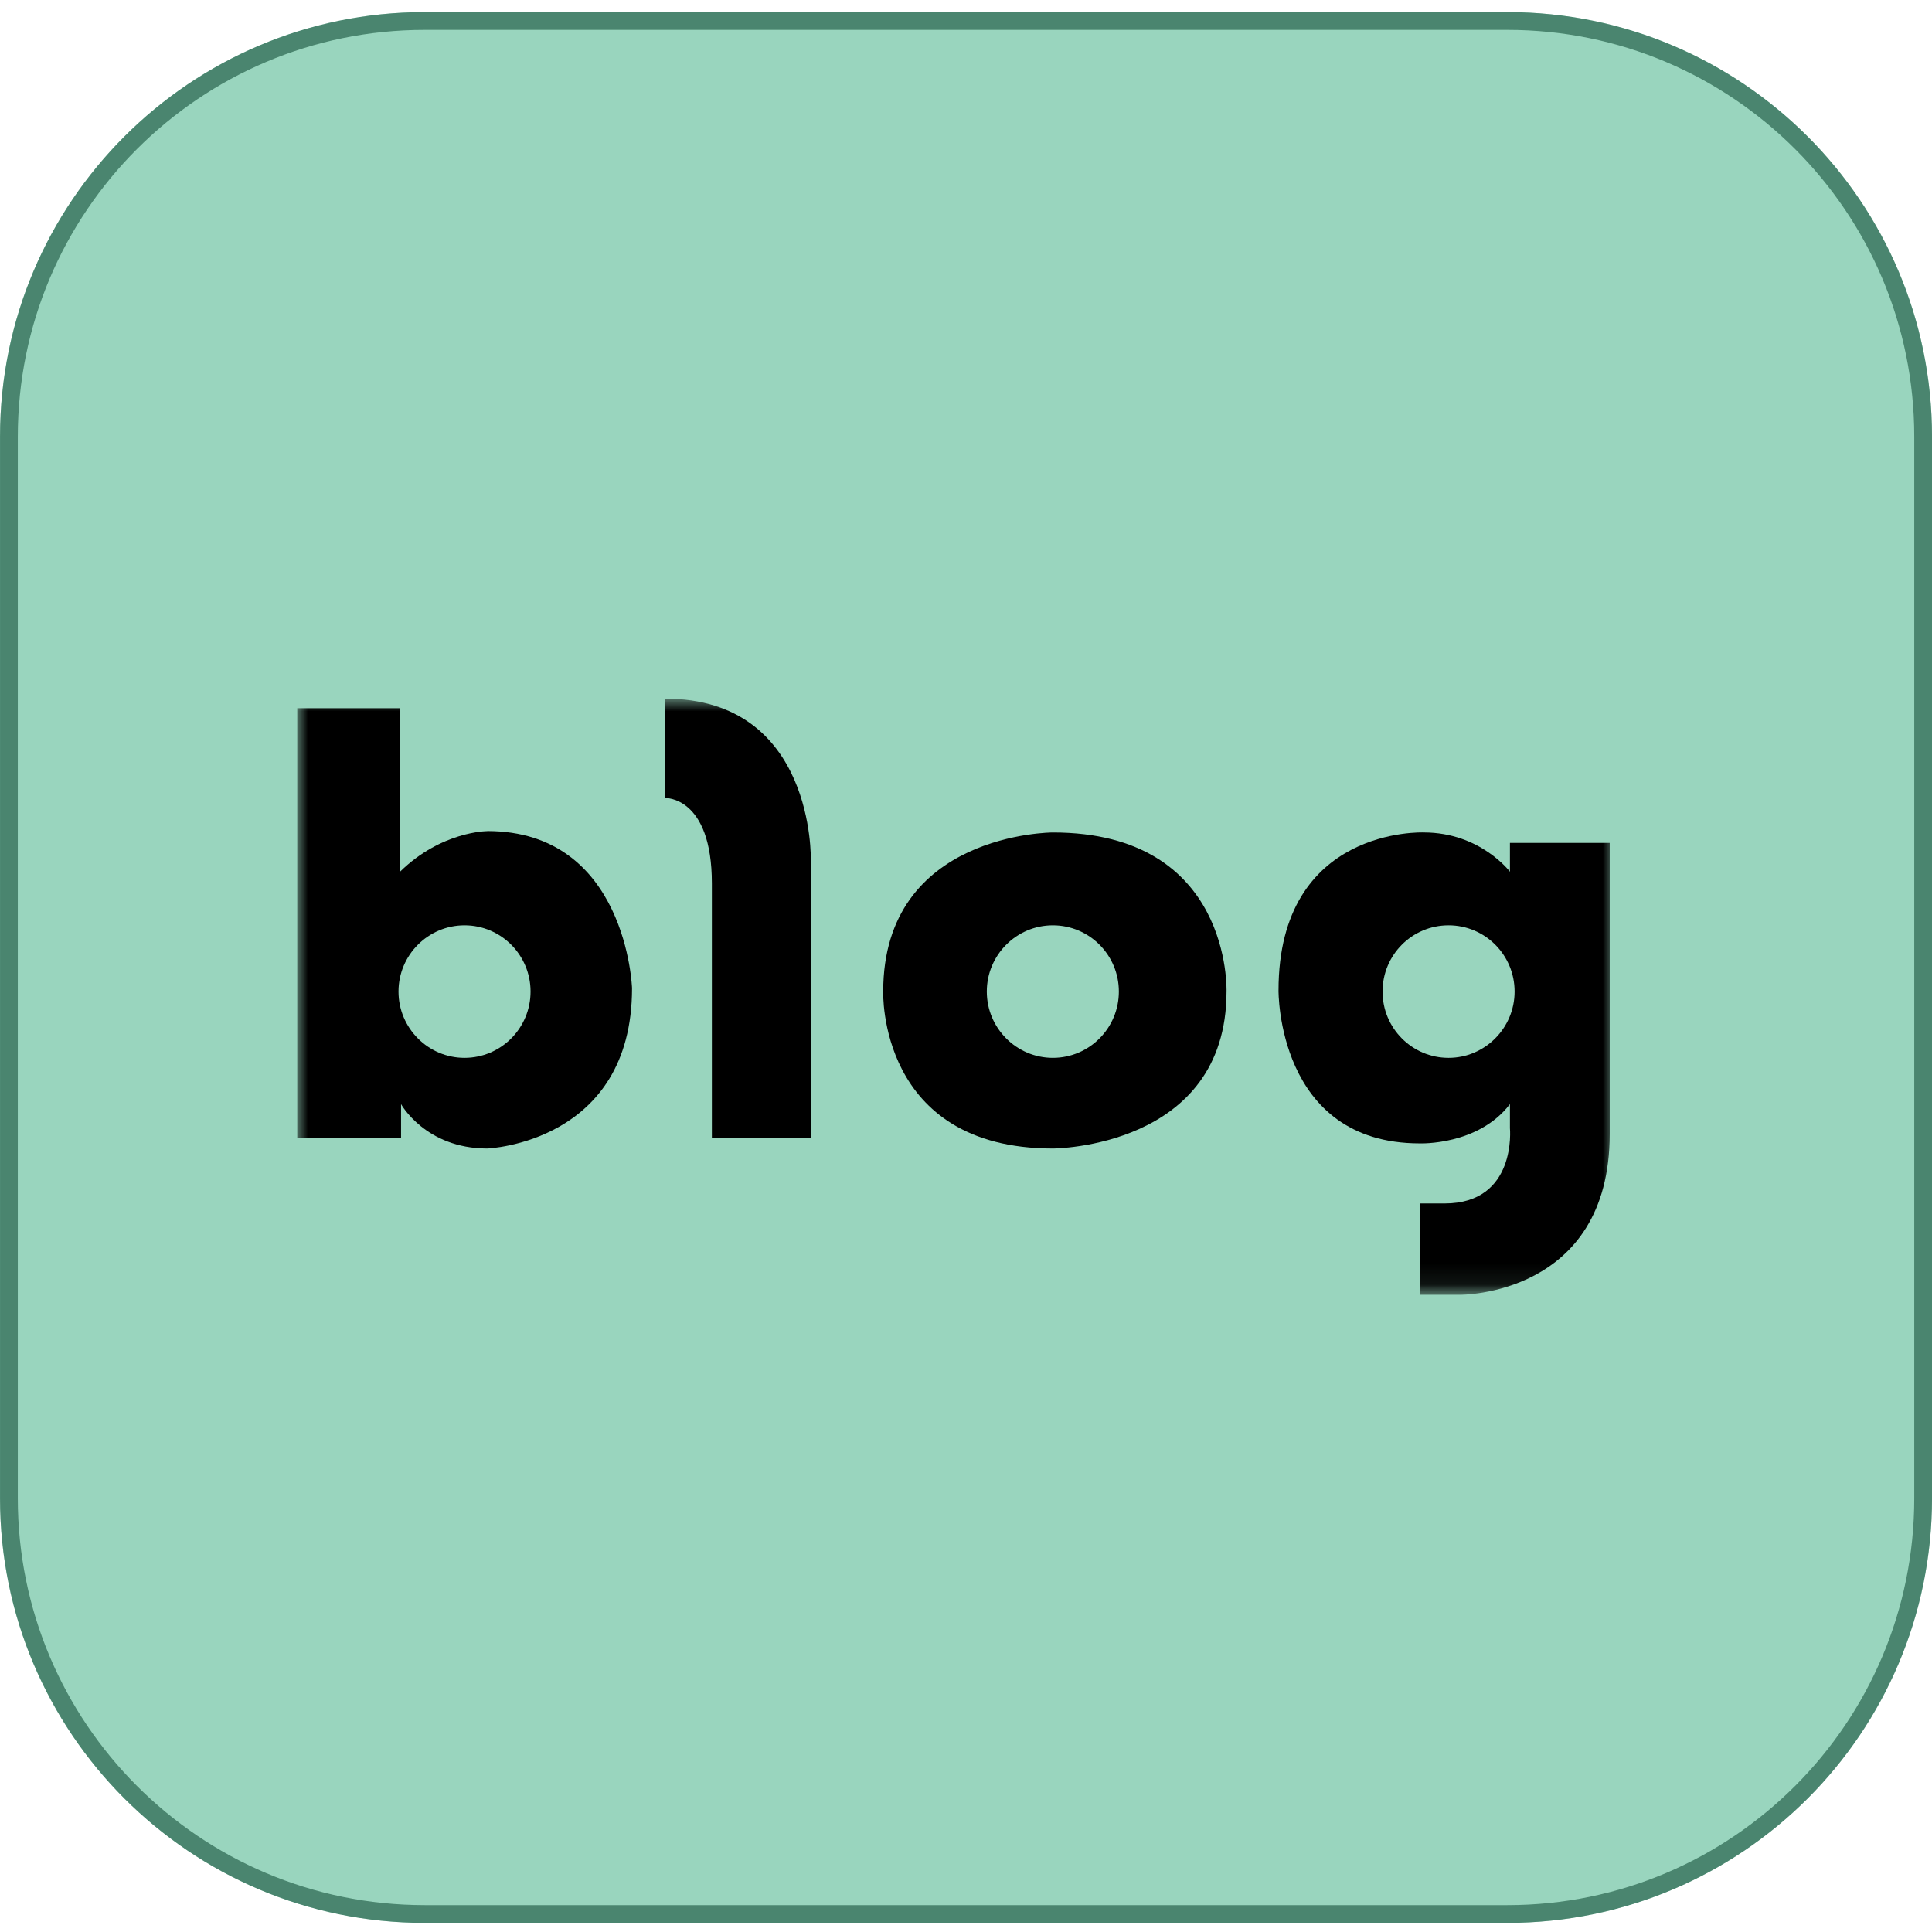 <svg width="91" height="91" viewBox="0 0 91 91" fill="none" xmlns="http://www.w3.org/2000/svg">
<path d="M71 0.57H20C8.954 0.57 0 9.524 0 20.57V70.57C0 81.616 8.954 90.57 20 90.57H71C82.046 90.57 91 81.616 91 70.57V20.57C91 9.524 82.046 0.57 71 0.57Z" fill="#00975E" fill-opacity="0.4"/>
<path d="M71.002 0.989H20.002C9.187 0.989 0.42 9.756 0.42 20.571V70.571C0.42 81.385 9.187 90.153 20.002 90.153H71.002C81.816 90.153 90.583 81.385 90.583 70.571V20.571C90.583 9.756 81.816 0.989 71.002 0.989Z" stroke="#28654E" stroke-opacity="0.7" stroke-width="0.837"/>
<mask id="mask0_112_352" style="mask-type:luminance" maskUnits="userSpaceOnUse" x="14" y="32" width="62" height="29">
<path d="M14 32.906H76V60.906H14V32.906Z" fill="white"/>
</mask>
<g mask="url(#mask0_112_352)">
<path d="M22.95 39.148C22.95 39.148 20.79 39.148 18.84 41.061V33.357H14V53.589H18.89V52.005C18.89 52.005 20.04 54.096 22.95 54.096C22.95 54.096 29.77 53.844 29.77 46.544C29.77 46.544 29.52 39.144 22.95 39.144V39.148ZM21.88 49.826C20.17 49.826 18.77 48.427 18.77 46.703C18.77 44.979 20.17 43.584 21.88 43.584C23.6 43.584 24.99 44.983 24.99 46.703C24.99 48.424 23.6 49.826 21.88 49.826Z" fill="black"/>
<path d="M31.32 32.906V37.587C31.32 37.587 33.53 37.487 33.53 41.612V53.589H38.19V40.506C38.19 40.506 38.39 32.906 31.32 32.906Z" fill="black"/>
<path d="M49.59 39.211C49.59 39.211 41.6 39.211 41.6 46.703C41.6 46.703 41.34 54.096 49.59 54.096C49.59 54.096 57.771 54.085 57.771 46.703C57.771 46.703 58.041 39.211 49.59 39.211ZM49.59 49.826C47.88 49.826 46.48 48.428 46.48 46.703C46.48 44.979 47.88 43.584 49.59 43.584C51.31 43.584 52.7 44.983 52.7 46.703C52.7 48.424 51.31 49.826 49.59 49.826Z" fill="black"/>
<path d="M71.12 39.702V41.06C71.12 41.06 69.73 39.21 67.06 39.21C67.06 39.21 60.22 38.922 60.22 46.651C60.22 46.651 60.14 53.855 66.87 53.855C66.87 53.855 69.62 53.966 71.12 52.005V53.137C71.12 53.137 71.46 56.685 68.04 56.685H66.87V60.988H68.75C68.75 60.988 75.82 61.066 75.82 53.403V39.702H71.12ZM68.23 49.826C66.51 49.826 65.12 48.427 65.12 46.703C65.12 44.979 66.51 43.584 68.23 43.584C69.95 43.584 71.34 44.982 71.34 46.703C71.34 48.423 69.94 49.826 68.23 49.826Z" fill="black"/>
</g>
</svg>
